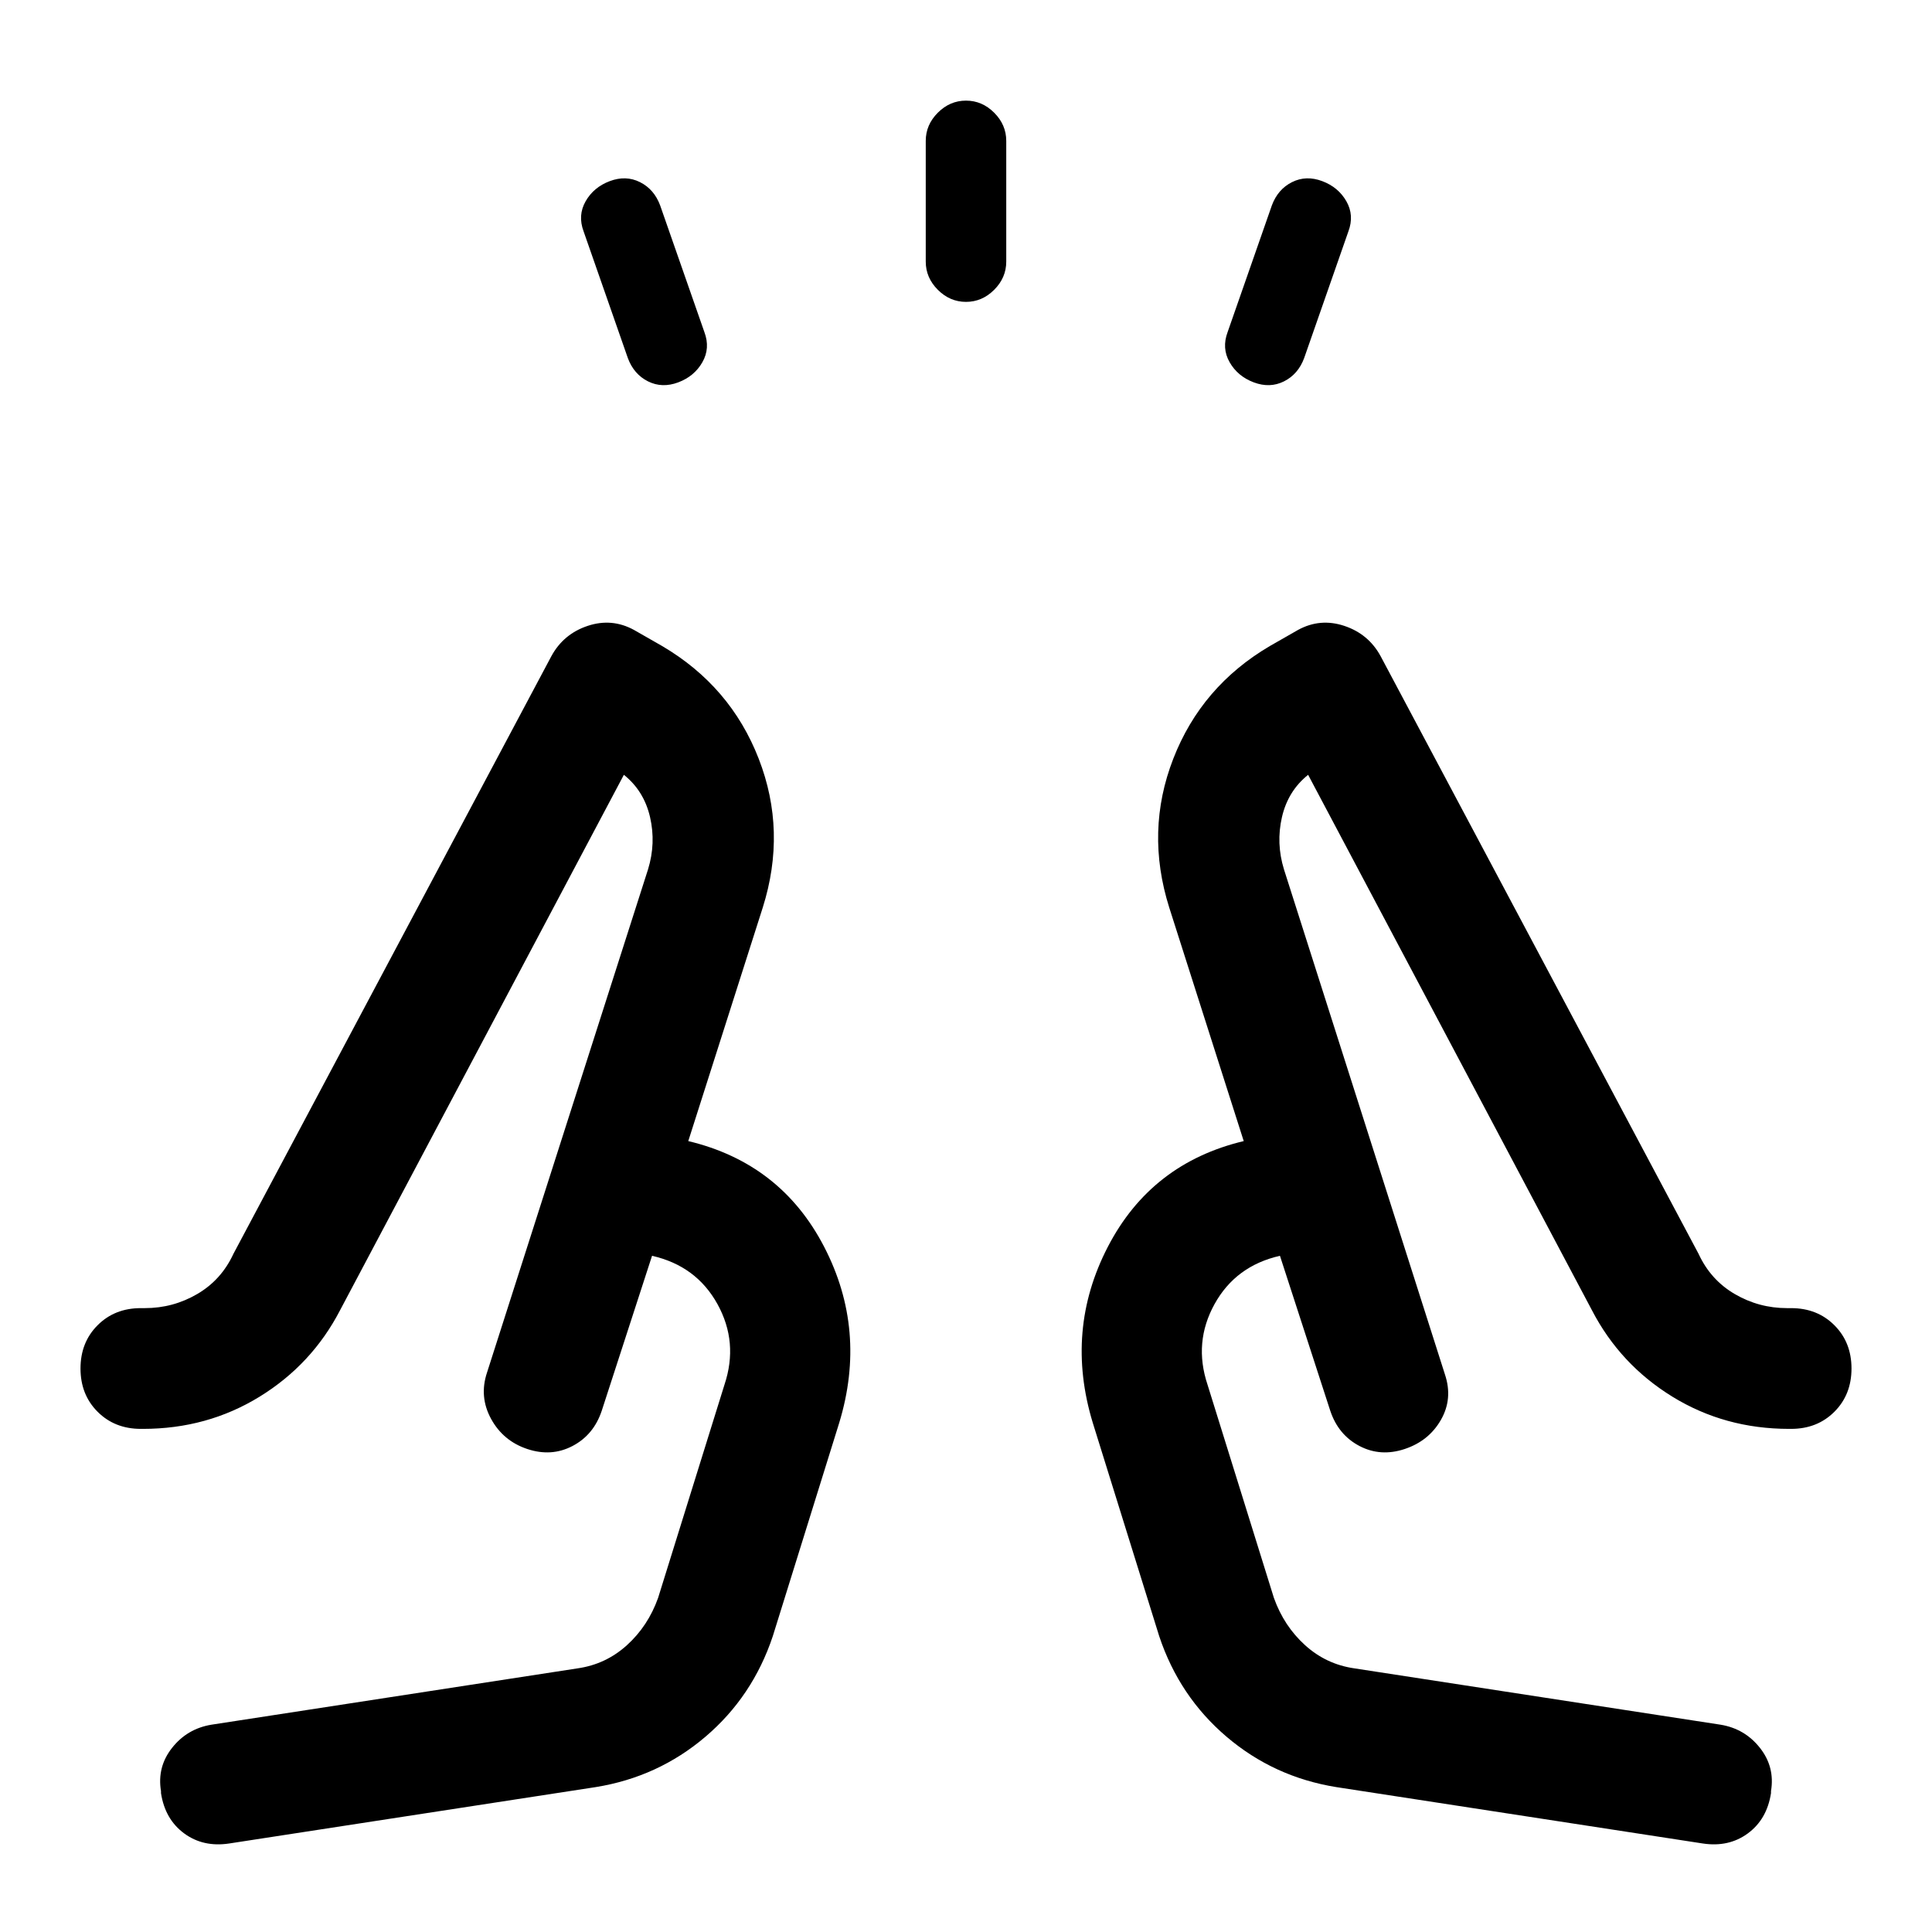 <svg xmlns="http://www.w3.org/2000/svg" height="48" viewBox="0 -960 960 960" width="48"><path d="m312-782-22-63q-3-8 1-15t12-10q8-3 15 .5t10 11.5l22 63q3 8-1 15t-12 10q-8 3-15-.5T312-782Zm148-48v-60q0-8 6-14t14-6q8 0 14 6t6 14v60q0 8-6 14t-14 6q-8 0-14-6t-6-14Zm150 35 22-63q3-8 10-11.5t15-.5q8 3 12 10t1 15l-22 63q-3 8-10 11.5t-15 .5q-8-3-12-10t-1-15ZM114-44q-13 2-22.5-5T80-69v-1q-2-12 5.5-21.5T105-103l182-28q14-2 24.5-11.5T327-166l33-106q7-21-3.5-40T324-336l-25 77q-4 12-14.5 17.5T262-240q-12-4-18-15t-2-23l80-250q4-13 1-26t-13-21L169-309q-14 27-40 43t-58 16h-1q-13 0-21.5-8.5T40-280q0-13 8.5-21.5T70-310h2q14 0 26-7t18-20l158-297q6-11 18-15t23 2l14 8q34 20 48 56t2 74l-37 116q46 11 67.5 52.5T417-253l-33 106q-10 30-33.5 50T296-72L114-44Zm550-28q-31-5-54.5-25T576-147l-33-106q-14-46 7.5-87.5T618-393l-37-116q-12-38 2-74t48-56l14-8q11-6 23-2t18 15l158 297q6 13 18 20t26 7h2q13 0 21.5 8.5T920-280q0 13-8.5 21.5T890-250h-1q-32 0-58-16t-40-43L650-575q-10 8-13 21t1 26l80 251q4 12-2 22.5T698-240q-12 4-22.5-1.5T661-259l-25-77q-22 5-32.5 24t-3.5 40l33 106q5 14 15.5 23.5T673-131l182 28q12 2 19.5 11.5T880-70v1q-2 13-11.5 20T846-44L664-72Zm-28-264Zm-312 0Zm-62 96Zm436 0Z"/></svg>